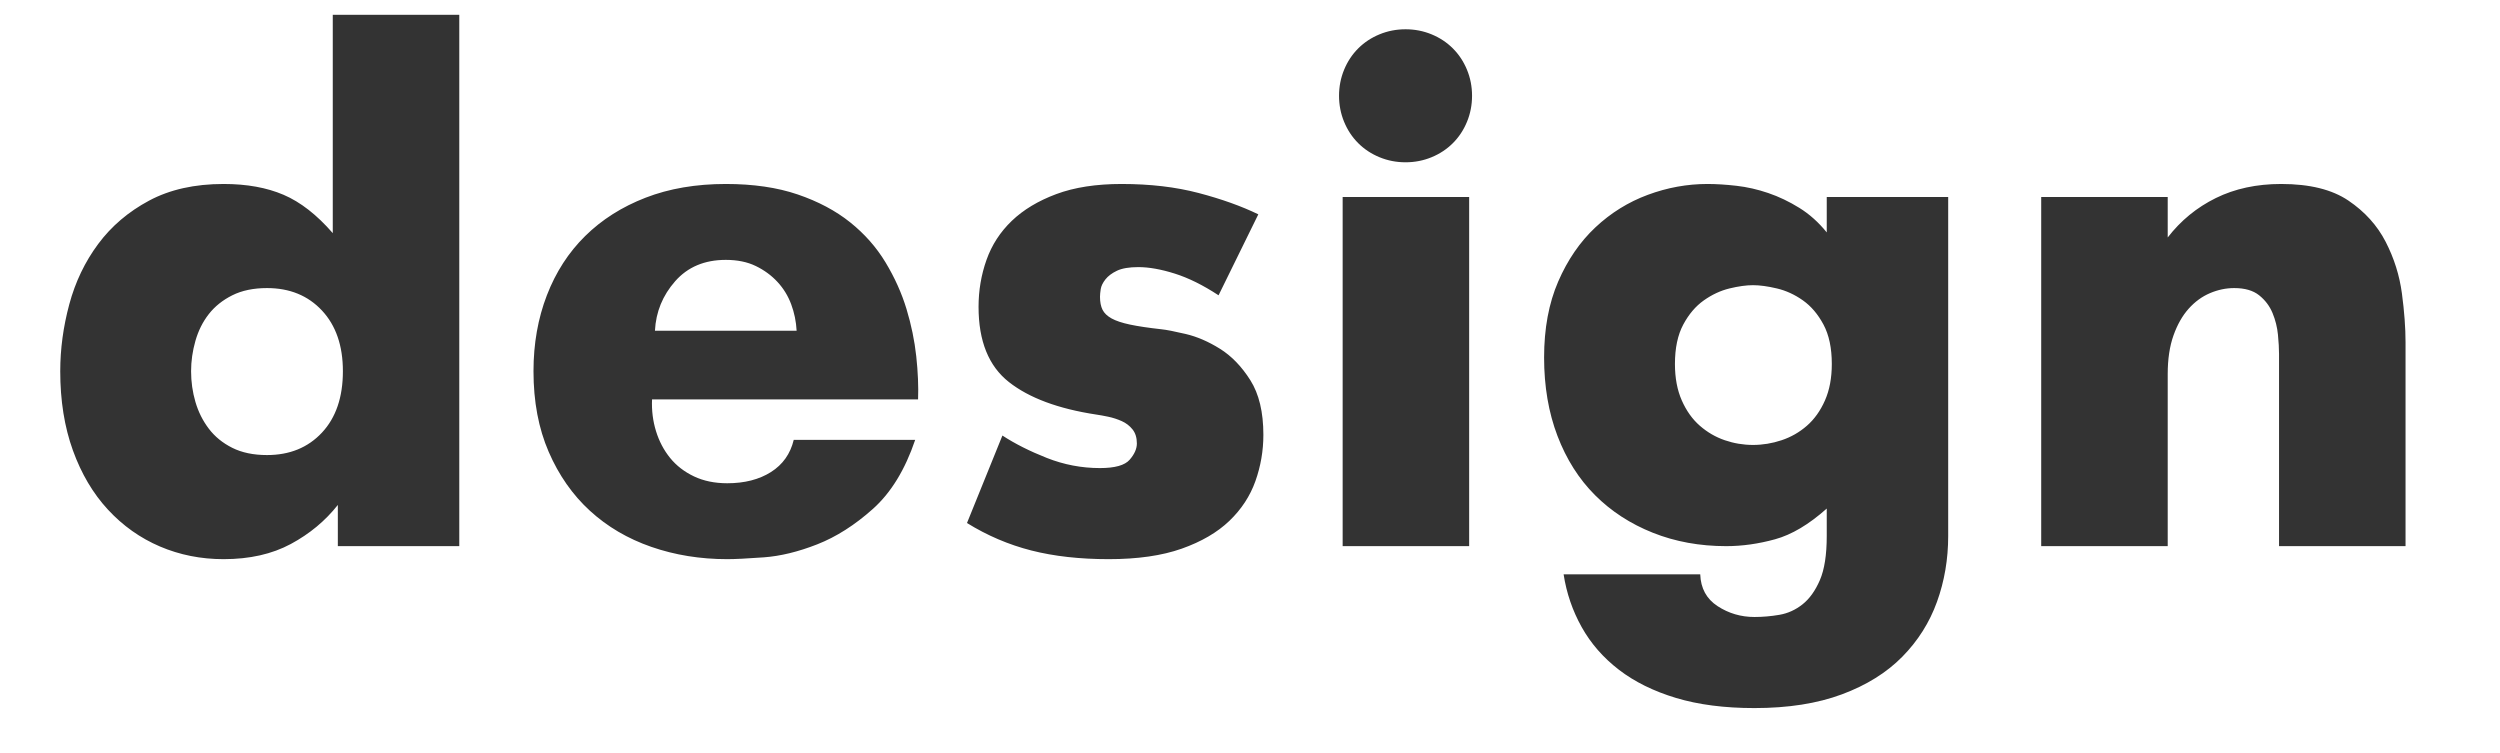<?xml version="1.0" encoding="UTF-8"?>
<svg width="166px" height="50px" viewBox="0 0 166 50" version="1.1" xmlns="http://www.w3.org/2000/svg" xmlns:xlink="http://www.w3.org/1999/xlink">
    <rect x="0" y="0" width="166" height="50" fill="#333333" stroke="none"/>
    <!-- Generator: Sketch 43.1 (39012) - http://www.bohemiancoding.com/sketch -->
    <title>Combined Shape</title>
    <desc>Created with Sketch.</desc>
    <defs></defs>
    <g id="Page-1" stroke="none" stroke-width="1" fill="none" fill-rule="evenodd">
        <g id="design" transform="translate(-167, -226)" fill="#FFFFFF">
            <path d="M167,226 L333,226 L333,276 L167,276 L167,226 Z M189.432,262.264 L197.496,262.264 L197.496,226.984 L189.096,226.984 L189.096,241.48 C188.04,240.264 186.952,239.416 185.832,238.936 C184.712,238.456 183.384,238.216 181.848,238.216 C179.928,238.216 178.28,238.584 176.904,239.32 C175.528,240.056 174.4,241.016 173.52,242.2 C172.64,243.384 172,244.72 171.6,246.208 C171.2,247.696 171,249.176 171,250.648 C171,252.6 171.28,254.352 171.84,255.904 C172.4,257.456 173.176,258.768 174.168,259.84 C175.16,260.912 176.312,261.728 177.624,262.288 C178.936,262.848 180.344,263.128 181.848,263.128 C183.576,263.128 185.064,262.792 186.312,262.12 C187.56,261.448 188.6,260.584 189.432,259.528 L189.432,262.264 Z M227.768,255.208 L219.704,255.208 C219.48,256.136 218.976,256.848 218.192,257.344 C217.408,257.84 216.44,258.088 215.288,258.088 C214.456,258.088 213.72,257.936 213.08,257.632 C212.44,257.328 211.912,256.92 211.496,256.408 C211.08,255.896 210.768,255.304 210.56,254.632 C210.352,253.96 210.264,253.256 210.296,252.52 L227.96,252.52 C227.992,251.656 227.952,250.704 227.84,249.664 C227.728,248.624 227.512,247.576 227.192,246.52 C226.872,245.464 226.408,244.432 225.8,243.424 C225.192,242.416 224.408,241.528 223.448,240.76 C222.488,239.992 221.328,239.376 219.968,238.912 C218.608,238.448 217.016,238.216 215.192,238.216 C213.208,238.216 211.432,238.52 209.864,239.128 C208.296,239.736 206.96,240.584 205.856,241.672 C204.752,242.76 203.904,244.072 203.312,245.608 C202.72,247.144 202.424,248.824 202.424,250.648 C202.424,252.664 202.76,254.448 203.432,256 C204.104,257.552 205.016,258.856 206.168,259.912 C207.32,260.968 208.68,261.768 210.248,262.312 C211.816,262.856 213.496,263.128 215.288,263.128 C215.8,263.128 216.608,263.088 217.712,263.008 C218.816,262.928 220,262.64 221.264,262.144 C222.528,261.648 223.76,260.864 224.96,259.792 C226.16,258.72 227.096,257.192 227.768,255.208 Z M233.56,254.92 L231.208,260.728 C232.552,261.56 233.976,262.168 235.48,262.552 C236.984,262.936 238.696,263.128 240.616,263.128 C242.536,263.128 244.152,262.896 245.464,262.432 C246.776,261.968 247.832,261.352 248.632,260.584 C249.432,259.816 250.008,258.936 250.36,257.944 C250.712,256.952 250.888,255.928 250.888,254.872 C250.888,253.368 250.6,252.16 250.024,251.248 C249.448,250.336 248.776,249.64 248.008,249.16 C247.24,248.68 246.48,248.352 245.728,248.176 C244.976,248 244.44,247.896 244.12,247.864 C243.256,247.768 242.56,247.664 242.032,247.552 C241.504,247.44 241.096,247.304 240.808,247.144 C240.52,246.984 240.32,246.792 240.208,246.568 C240.096,246.344 240.04,246.056 240.04,245.704 C240.04,245.576 240.056,245.408 240.088,245.2 C240.12,244.992 240.224,244.776 240.4,244.552 C240.576,244.328 240.832,244.136 241.168,243.976 C241.504,243.816 241.976,243.736 242.584,243.736 C243.288,243.736 244.096,243.88 245.008,244.168 C245.92,244.456 246.888,244.936 247.912,245.608 L250.552,240.232 C249.432,239.688 248.112,239.216 246.592,238.816 C245.072,238.416 243.368,238.216 241.48,238.216 C239.784,238.216 238.336,238.44 237.136,238.888 C235.936,239.336 234.952,239.928 234.184,240.664 C233.416,241.4 232.856,242.264 232.504,243.256 C232.152,244.248 231.976,245.288 231.976,246.376 C231.976,248.648 232.648,250.312 233.992,251.368 C235.336,252.424 237.272,253.144 239.8,253.528 C240.024,253.56 240.288,253.608 240.592,253.672 C240.896,253.736 241.192,253.832 241.48,253.96 C241.768,254.088 242.008,254.272 242.2,254.512 C242.392,254.752 242.488,255.064 242.488,255.448 C242.488,255.8 242.328,256.16 242.008,256.528 C241.688,256.896 241.032,257.08 240.04,257.08 C238.824,257.08 237.648,256.856 236.512,256.408 C235.376,255.96 234.392,255.464 233.56,254.92 Z M264.552,239.08 L256.152,239.08 L256.152,262.264 L264.552,262.264 L264.552,239.08 Z M255.912,232.36 C255.912,232.968 256.024,233.544 256.248,234.088 C256.472,234.632 256.784,235.104 257.184,235.504 C257.584,235.904 258.056,236.216 258.6,236.44 C259.144,236.664 259.72,236.776 260.328,236.776 C260.936,236.776 261.512,236.664 262.056,236.44 C262.6,236.216 263.072,235.904 263.472,235.504 C263.872,235.104 264.184,234.632 264.408,234.088 C264.632,233.544 264.744,232.968 264.744,232.36 C264.744,231.752 264.632,231.176 264.408,230.632 C264.184,230.088 263.872,229.616 263.472,229.216 C263.072,228.816 262.6,228.504 262.056,228.28 C261.512,228.056 260.936,227.944 260.328,227.944 C259.72,227.944 259.144,228.056 258.6,228.28 C258.056,228.504 257.584,228.816 257.184,229.216 C256.784,229.616 256.472,230.088 256.248,230.632 C256.024,231.176 255.912,231.752 255.912,232.36 Z M279.896,264.136 L270.824,264.136 C271.016,265.384 271.416,266.552 272.024,267.64 C272.632,268.728 273.456,269.672 274.496,270.472 C275.536,271.272 276.8,271.896 278.288,272.344 C279.776,272.792 281.512,273.016 283.496,273.016 C285.736,273.016 287.672,272.712 289.304,272.104 C290.936,271.496 292.272,270.664 293.312,269.608 C294.352,268.552 295.12,267.336 295.616,265.96 C296.112,264.584 296.36,263.128 296.36,261.592 L296.36,239.08 L288.296,239.08 L288.296,241.432 C287.752,240.76 287.144,240.216 286.472,239.8 C285.8,239.384 285.112,239.056 284.408,238.816 C283.704,238.576 283,238.416 282.296,238.336 C281.592,238.256 280.952,238.216 280.376,238.216 C279.032,238.216 277.712,238.456 276.416,238.936 C275.12,239.416 273.96,240.136 272.936,241.096 C271.912,242.056 271.088,243.256 270.464,244.696 C269.84,246.136 269.528,247.816 269.528,249.736 C269.528,251.656 269.824,253.392 270.416,254.944 C271.008,256.496 271.84,257.808 272.912,258.88 C273.984,259.952 275.264,260.784 276.752,261.376 C278.24,261.968 279.864,262.264 281.624,262.264 C282.68,262.264 283.76,262.112 284.864,261.808 C285.968,261.504 287.112,260.824 288.296,259.768 L288.296,261.592 C288.296,262.84 288.144,263.816 287.84,264.52 C287.536,265.224 287.152,265.76 286.688,266.128 C286.224,266.496 285.712,266.728 285.152,266.824 C284.592,266.92 284.04,266.968 283.496,266.968 C282.6,266.968 281.784,266.728 281.048,266.248 C280.312,265.768 279.928,265.064 279.896,264.136 Z M302.536,239.08 L302.536,262.264 L310.936,262.264 L310.936,250.84 C310.936,249.848 311.064,248.992 311.32,248.272 C311.576,247.552 311.912,246.96 312.328,246.496 C312.744,246.032 313.216,245.688 313.744,245.464 C314.272,245.24 314.808,245.128 315.352,245.128 C316.056,245.128 316.608,245.288 317.008,245.608 C317.408,245.928 317.704,246.32 317.896,246.784 C318.088,247.248 318.208,247.728 318.256,248.224 C318.304,248.72 318.328,249.144 318.328,249.496 L318.328,262.264 L326.728,262.264 L326.728,248.728 C326.728,247.768 326.648,246.688 326.488,245.488 C326.328,244.288 325.968,243.144 325.408,242.056 C324.848,240.968 324.024,240.056 322.936,239.32 C321.848,238.584 320.36,238.216 318.472,238.216 C316.84,238.216 315.392,238.528 314.128,239.152 C312.864,239.776 311.8,240.648 310.936,241.768 L310.936,239.08 L302.536,239.08 Z M283.4,255.544 C284.04,255.544 284.672,255.44 285.296,255.232 C285.92,255.024 286.48,254.704 286.976,254.272 C287.472,253.84 287.872,253.28 288.176,252.592 C288.48,251.904 288.632,251.096 288.632,250.168 C288.632,249.112 288.448,248.24 288.08,247.552 C287.712,246.864 287.256,246.328 286.712,245.944 C286.168,245.56 285.592,245.296 284.984,245.152 C284.376,245.008 283.848,244.936 283.4,244.936 C282.952,244.936 282.432,245.008 281.84,245.152 C281.248,245.296 280.68,245.56 280.136,245.944 C279.592,246.328 279.136,246.864 278.768,247.552 C278.4,248.24 278.216,249.112 278.216,250.168 C278.216,251.096 278.368,251.904 278.672,252.592 C278.976,253.28 279.376,253.84 279.872,254.272 C280.368,254.704 280.92,255.024 281.528,255.232 C282.136,255.44 282.76,255.544 283.4,255.544 Z M184.728,256.216 C186.232,256.216 187.448,255.72 188.376,254.728 C189.304,253.736 189.768,252.376 189.768,250.648 C189.768,248.952 189.304,247.608 188.376,246.616 C187.448,245.624 186.232,245.128 184.728,245.128 C183.832,245.128 183.064,245.288 182.424,245.608 C181.784,245.928 181.264,246.344 180.864,246.856 C180.464,247.368 180.168,247.96 179.976,248.632 C179.784,249.304 179.688,249.976 179.688,250.648 C179.688,251.352 179.784,252.032 179.976,252.688 C180.168,253.344 180.464,253.936 180.864,254.464 C181.264,254.992 181.784,255.416 182.424,255.736 C183.064,256.056 183.832,256.216 184.728,256.216 Z M219.896,247.96 C219.864,247.352 219.744,246.768 219.536,246.208 C219.328,245.648 219.024,245.152 218.624,244.72 C218.224,244.288 217.744,243.936 217.184,243.664 C216.624,243.392 215.96,243.256 215.192,243.256 C213.784,243.256 212.664,243.728 211.832,244.672 C211,245.616 210.552,246.712 210.488,247.96 L219.896,247.96 Z" id="Combined-Shape"></path>
        </g>
    </g>
</svg>